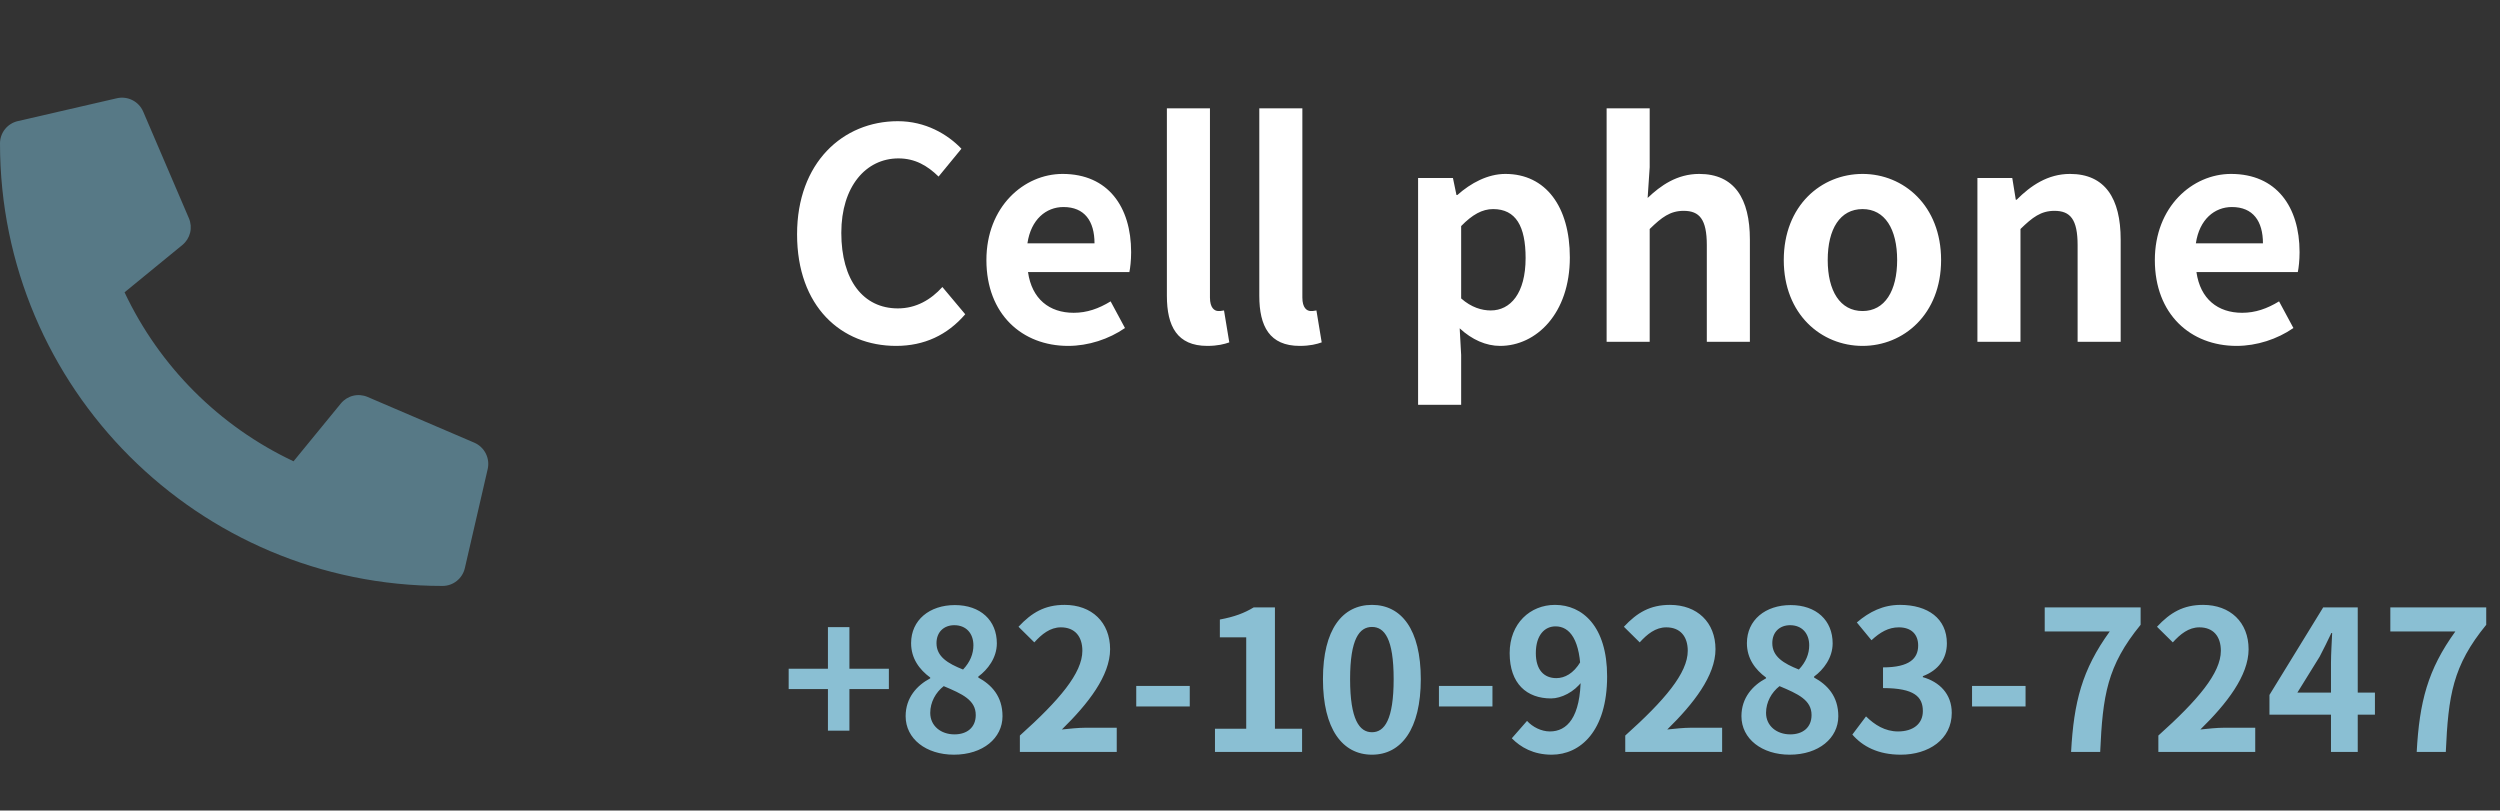 <svg width="256" height="83" viewBox="0 0 256 83" fill="none" xmlns="http://www.w3.org/2000/svg">
<rect x="0" y="0" width="256" height="83" fill="#333333" stroke="none"/>
<g clip-path="url(#clip0_95_71)">
<path d="M48.573 45.332L37.636 40.645C37.169 40.446 36.649 40.404 36.156 40.525C35.663 40.647 35.223 40.925 34.901 41.319L30.058 47.236C22.456 43.652 16.338 37.535 12.754 29.933L18.672 25.089C19.066 24.768 19.345 24.328 19.467 23.835C19.588 23.341 19.546 22.822 19.346 22.355L14.658 11.417C14.439 10.914 14.05 10.502 13.56 10.255C13.07 10.007 12.508 9.938 11.973 10.06L1.816 12.403C1.3 12.523 0.839 12.813 0.509 13.228C0.179 13.643 -0 14.158 5.91426e-08 14.688C5.91426e-08 39.736 20.303 60 45.312 60C45.843 60 46.357 59.821 46.772 59.491C47.187 59.161 47.478 58.7 47.598 58.184L49.941 48.027C50.062 47.489 49.992 46.926 49.742 46.434C49.492 45.942 49.079 45.552 48.573 45.332Z" fill="#577986"/>
</g>
<path d="M91.76 35.42C94.64 35.42 97.01 34.31 98.84 32.18L96.5 29.39C95.33 30.68 93.83 31.58 91.94 31.58C88.4 31.58 86.15 28.7 86.15 23.84C86.15 19.1 88.67 16.22 92 16.22C93.71 16.22 94.97 16.97 96.11 18.08L98.45 15.23C97.01 13.73 94.76 12.41 91.94 12.41C86.3 12.41 81.62 16.67 81.62 23.99C81.62 31.4 86.15 35.42 91.76 35.42ZM109.378 35.42C111.448 35.42 113.548 34.73 115.198 33.59L113.728 30.86C112.498 31.61 111.298 32.03 109.948 32.03C107.458 32.03 105.658 30.62 105.268 27.86H115.648C115.738 27.44 115.828 26.66 115.828 25.82C115.828 21.17 113.458 17.81 108.808 17.81C104.848 17.81 101.008 21.17 101.008 26.63C101.008 32.18 104.668 35.42 109.378 35.42ZM105.208 24.92C105.568 22.46 107.128 21.2 108.898 21.2C111.058 21.2 112.078 22.64 112.078 24.92H105.208ZM123.629 35.42C124.679 35.42 125.369 35.24 125.879 35.06L125.339 31.79C125.039 31.85 124.919 31.85 124.769 31.85C124.349 31.85 123.899 31.52 123.899 30.47V11.09H119.489V30.29C119.489 33.41 120.539 35.42 123.629 35.42ZM133.092 35.42C134.142 35.42 134.832 35.24 135.342 35.06L134.802 31.79C134.502 31.85 134.382 31.85 134.232 31.85C133.812 31.85 133.362 31.52 133.362 30.47V11.09H128.952V30.29C128.952 33.41 130.002 35.42 133.092 35.42ZM145.212 41.45H149.622V36.35L149.472 33.62C150.732 34.79 152.172 35.42 153.612 35.42C157.302 35.42 160.752 32.12 160.752 26.36C160.752 21.17 158.292 17.81 154.152 17.81C152.352 17.81 150.612 18.74 149.232 19.97H149.142L148.782 18.23H145.212V41.45ZM152.652 31.79C151.752 31.79 150.672 31.49 149.622 30.56V23.15C150.762 21.98 151.782 21.41 152.892 21.41C155.232 21.41 156.222 23.18 156.222 26.42C156.222 30.05 154.662 31.79 152.652 31.79ZM164.518 35H168.928V23.45C170.158 22.25 171.028 21.59 172.408 21.59C174.028 21.59 174.778 22.46 174.778 25.1V35H179.188V24.53C179.188 20.33 177.598 17.81 173.998 17.81C171.718 17.81 170.038 19.01 168.718 20.27L168.928 17.12V11.09H164.518V35ZM190.728 35.42C194.928 35.42 198.768 32.18 198.768 26.63C198.768 21.05 194.928 17.81 190.728 17.81C186.498 17.81 182.658 21.05 182.658 26.63C182.658 32.18 186.498 35.42 190.728 35.42ZM190.728 31.85C188.418 31.85 187.158 29.78 187.158 26.63C187.158 23.45 188.418 21.41 190.728 21.41C193.008 21.41 194.268 23.45 194.268 26.63C194.268 29.78 193.008 31.85 190.728 31.85ZM202.487 35H206.897V23.45C208.127 22.25 208.997 21.59 210.377 21.59C211.997 21.59 212.747 22.46 212.747 25.1V35H217.157V24.53C217.157 20.33 215.567 17.81 211.967 17.81C209.687 17.81 207.947 19.01 206.507 20.45H206.417L206.057 18.23H202.487V35ZM229.026 35.42C231.096 35.42 233.196 34.73 234.846 33.59L233.376 30.86C232.146 31.61 230.946 32.03 229.596 32.03C227.106 32.03 225.306 30.62 224.916 27.86H235.296C235.386 27.44 235.476 26.66 235.476 25.82C235.476 21.17 233.106 17.81 228.456 17.81C224.496 17.81 220.656 21.17 220.656 26.63C220.656 32.18 224.316 35.42 229.026 35.42ZM224.856 24.92C225.216 22.46 226.776 21.2 228.546 21.2C230.706 21.2 231.726 22.64 231.726 24.92H224.856Z" fill="white"/>
<path d="M84.78 74.82H86.98V70.56H91.02V68.48H86.98V64.22H84.78V68.48H80.76V70.56H84.78V74.82ZM97.677 77.28C100.657 77.28 102.657 75.58 102.657 73.34C102.657 71.3 101.537 70.12 100.177 69.38V69.28C101.137 68.58 102.077 67.36 102.077 65.88C102.077 63.52 100.397 61.96 97.777 61.96C95.197 61.96 93.297 63.48 93.297 65.86C93.297 67.42 94.137 68.56 95.257 69.38V69.46C93.897 70.18 92.737 71.44 92.737 73.34C92.737 75.66 94.837 77.28 97.677 77.28ZM98.617 68.56C97.057 67.94 95.897 67.24 95.897 65.86C95.897 64.68 96.697 64.02 97.717 64.02C98.937 64.02 99.677 64.86 99.677 66.08C99.677 66.96 99.337 67.8 98.617 68.56ZM97.737 75.2C96.357 75.2 95.257 74.34 95.257 73C95.257 71.9 95.817 70.9 96.637 70.26C98.537 71.06 99.917 71.68 99.917 73.22C99.917 74.5 99.017 75.2 97.737 75.2ZM104.434 77H114.354V74.52H111.154C110.454 74.52 109.474 74.62 108.734 74.7C111.434 72.06 113.674 69.18 113.674 66.48C113.674 63.72 111.794 61.94 109.014 61.94C106.994 61.94 105.654 62.72 104.294 64.18L105.914 65.78C106.674 64.94 107.534 64.24 108.634 64.24C110.054 64.24 110.834 65.16 110.834 66.64C110.834 68.92 108.474 71.7 104.434 75.32V77ZM116.351 72.34H121.831V70.24H116.351V72.34ZM124.413 77H133.333V74.62H130.553V62.2H128.373C127.413 62.78 126.413 63.16 124.913 63.44V65.26H127.613V74.62H124.413V77ZM140.49 77.28C143.49 77.28 145.49 74.66 145.49 69.54C145.49 64.44 143.49 61.94 140.49 61.94C137.47 61.94 135.47 64.44 135.47 69.54C135.47 74.66 137.47 77.28 140.49 77.28ZM140.49 74.98C139.21 74.98 138.25 73.7 138.25 69.54C138.25 65.4 139.21 64.2 140.49 64.2C141.77 64.2 142.71 65.4 142.71 69.54C142.71 73.7 141.77 74.98 140.49 74.98ZM147.347 72.34H152.827V70.24H147.347V72.34ZM158.889 77.28C161.829 77.28 164.569 74.86 164.569 69.26C164.569 64.14 162.049 61.94 159.229 61.94C156.709 61.94 154.589 63.82 154.589 66.88C154.589 70.02 156.349 71.52 158.829 71.52C159.869 71.52 161.209 70.86 162.009 69.76L161.849 67.76C161.129 68.98 160.209 69.44 159.369 69.44C158.109 69.44 157.269 68.6 157.269 66.88C157.269 65.04 158.169 64.14 159.289 64.14C160.729 64.14 161.869 65.48 161.869 69.26C161.869 73.5 160.449 74.9 158.709 74.9C157.829 74.9 156.929 74.44 156.369 73.82L154.809 75.6C155.709 76.52 157.029 77.28 158.889 77.28ZM166.426 77H176.346V74.52H173.146C172.446 74.52 171.466 74.62 170.726 74.7C173.426 72.06 175.666 69.18 175.666 66.48C175.666 63.72 173.786 61.94 171.006 61.94C168.986 61.94 167.646 62.72 166.286 64.18L167.906 65.78C168.666 64.94 169.526 64.24 170.626 64.24C172.046 64.24 172.826 65.16 172.826 66.64C172.826 68.92 170.466 71.7 166.426 75.32V77ZM183.263 77.28C186.243 77.28 188.243 75.58 188.243 73.34C188.243 71.3 187.123 70.12 185.763 69.38V69.28C186.723 68.58 187.663 67.36 187.663 65.88C187.663 63.52 185.983 61.96 183.363 61.96C180.783 61.96 178.883 63.48 178.883 65.86C178.883 67.42 179.723 68.56 180.843 69.38V69.46C179.483 70.18 178.323 71.44 178.323 73.34C178.323 75.66 180.423 77.28 183.263 77.28ZM184.203 68.56C182.643 67.94 181.483 67.24 181.483 65.86C181.483 64.68 182.283 64.02 183.303 64.02C184.523 64.02 185.263 64.86 185.263 66.08C185.263 66.96 184.923 67.8 184.203 68.56ZM183.323 75.2C181.943 75.2 180.843 74.34 180.843 73C180.843 71.9 181.403 70.9 182.223 70.26C184.123 71.06 185.503 71.68 185.503 73.22C185.503 74.5 184.603 75.2 183.323 75.2ZM194.64 77.28C197.48 77.28 199.86 75.72 199.86 73C199.86 71.04 198.58 69.82 196.9 69.34V69.24C198.48 68.64 199.36 67.46 199.36 65.88C199.36 63.34 197.42 61.94 194.56 61.94C192.84 61.94 191.42 62.64 190.14 63.74L191.64 65.56C192.52 64.74 193.38 64.24 194.44 64.24C195.7 64.24 196.42 64.94 196.42 66.1C196.42 67.42 195.54 68.34 192.82 68.34V70.46C196.04 70.46 196.9 71.36 196.9 72.82C196.9 74.14 195.88 74.9 194.36 74.9C193.02 74.9 191.96 74.22 191.08 73.36L189.68 75.22C190.72 76.42 192.3 77.28 194.64 77.28ZM201.937 72.34H207.417V70.24H201.937V72.34ZM212.079 77H215.059C215.319 71.22 215.759 68.18 219.199 63.98V62.2H209.379V64.66H216.039C213.199 68.58 212.359 71.88 212.079 77ZM221.016 77H230.936V74.52H227.736C227.036 74.52 226.056 74.62 225.316 74.7C228.016 72.06 230.256 69.18 230.256 66.48C230.256 63.72 228.376 61.94 225.596 61.94C223.576 61.94 222.236 62.72 220.876 64.18L222.496 65.78C223.256 64.94 224.116 64.24 225.216 64.24C226.636 64.24 227.416 65.16 227.416 66.64C227.416 68.92 225.056 71.7 221.016 75.32V77ZM238.693 77H241.433V62.2H237.893L232.393 71.16V73.18H243.193V70.92H235.253L237.533 67.24C237.953 66.44 238.353 65.62 238.733 64.82H238.813C238.773 65.7 238.693 67.04 238.693 67.9V77ZM247.47 77H250.45C250.71 71.22 251.15 68.18 254.59 63.98V62.2H244.77V64.66H251.43C248.59 68.58 247.75 71.88 247.47 77Z" fill="#8ABFD3"/>
<defs>
<clipPath id="clip0_95_71">
<rect width="50" height="50" fill="white" transform="translate(0 10)"/>
</clipPath>
</defs>
</svg>
